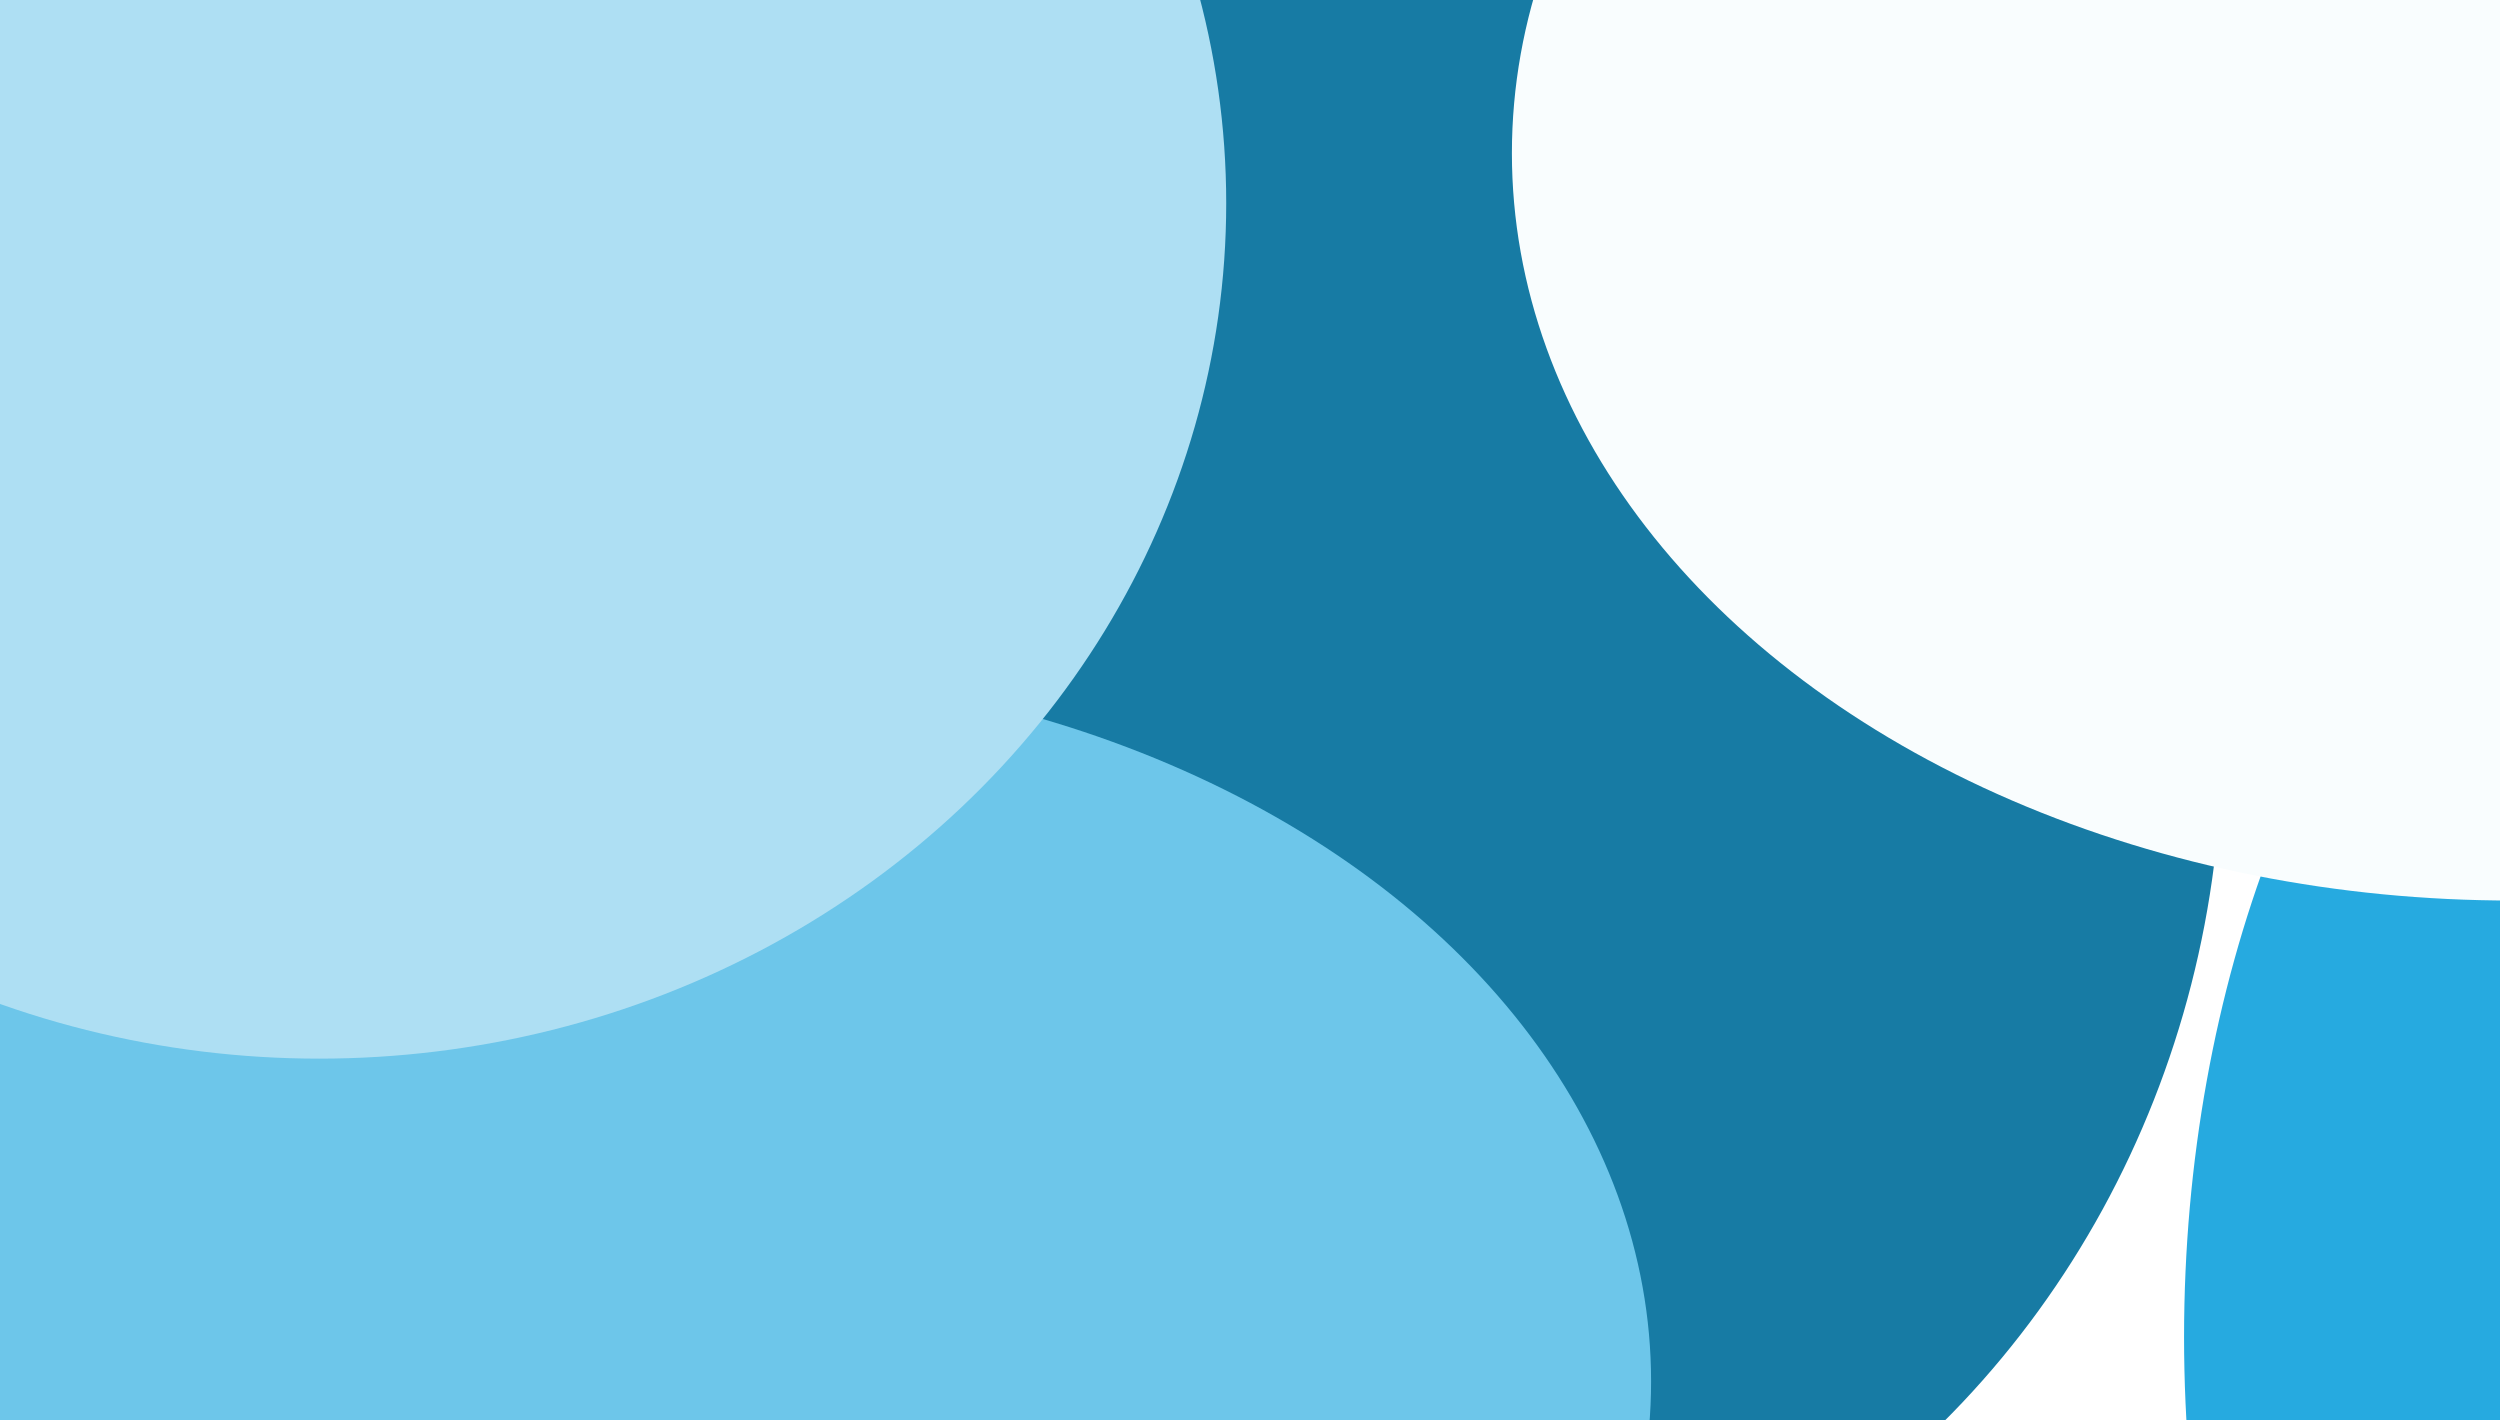 <svg id="gradientsvg" width="676px" height="384px" viewBox="0 0 338 192" fill="none" xmlns="http://www.w3.org/2000/svg">
      <defs>
        <filter id="blur1" x="-140" y="-140" width="680" height="580" filterUnits="userSpaceOnUse" color-interpolation-filters="sRGB">
        <feFlood flood-opacity="0" result="BackgroundImageFix"></feFlood>
        <feBlend mode="normal" in="SourceGraphic" in2="BackgroundImageFIx" result="shape"></feBlend>
        <feGaussianBlur stdDeviation="60" result="effect1_backgroundBlur"></feGaussianBlur>
        </filter>
      </defs>
      <rect id="gradientrectangle" width="50vh" height="37.5vh" fill="#0e4a63"></rect>
      <g filter="url(#blur1)">
      <ellipse id="gradientcircle1" cx="180" cy="100" rx="120.417" ry="126.987" fill="#177ba4"></ellipse>
      <ellipse id="gradientcircle2" cx="93.005" cy="186.761" rx="130.222" ry="96.328" fill="#6dc6ea"></ellipse>
      <ellipse id="gradientcircle3" cx="383.998" cy="180.778" rx="88.713" ry="132.901" fill="#26aae0"></ellipse>
      <ellipse id="gradientcircle4" cx="339.594" cy="20.712" rx="135.185" ry="101.04" fill="#f9fdfe"></ellipse>
      <ellipse id="gradientcircle5" cx="43.15" cy="27.481" rx="122.634" ry="115.647" fill="#aedff3"></ellipse>
      </g>
    </svg>
